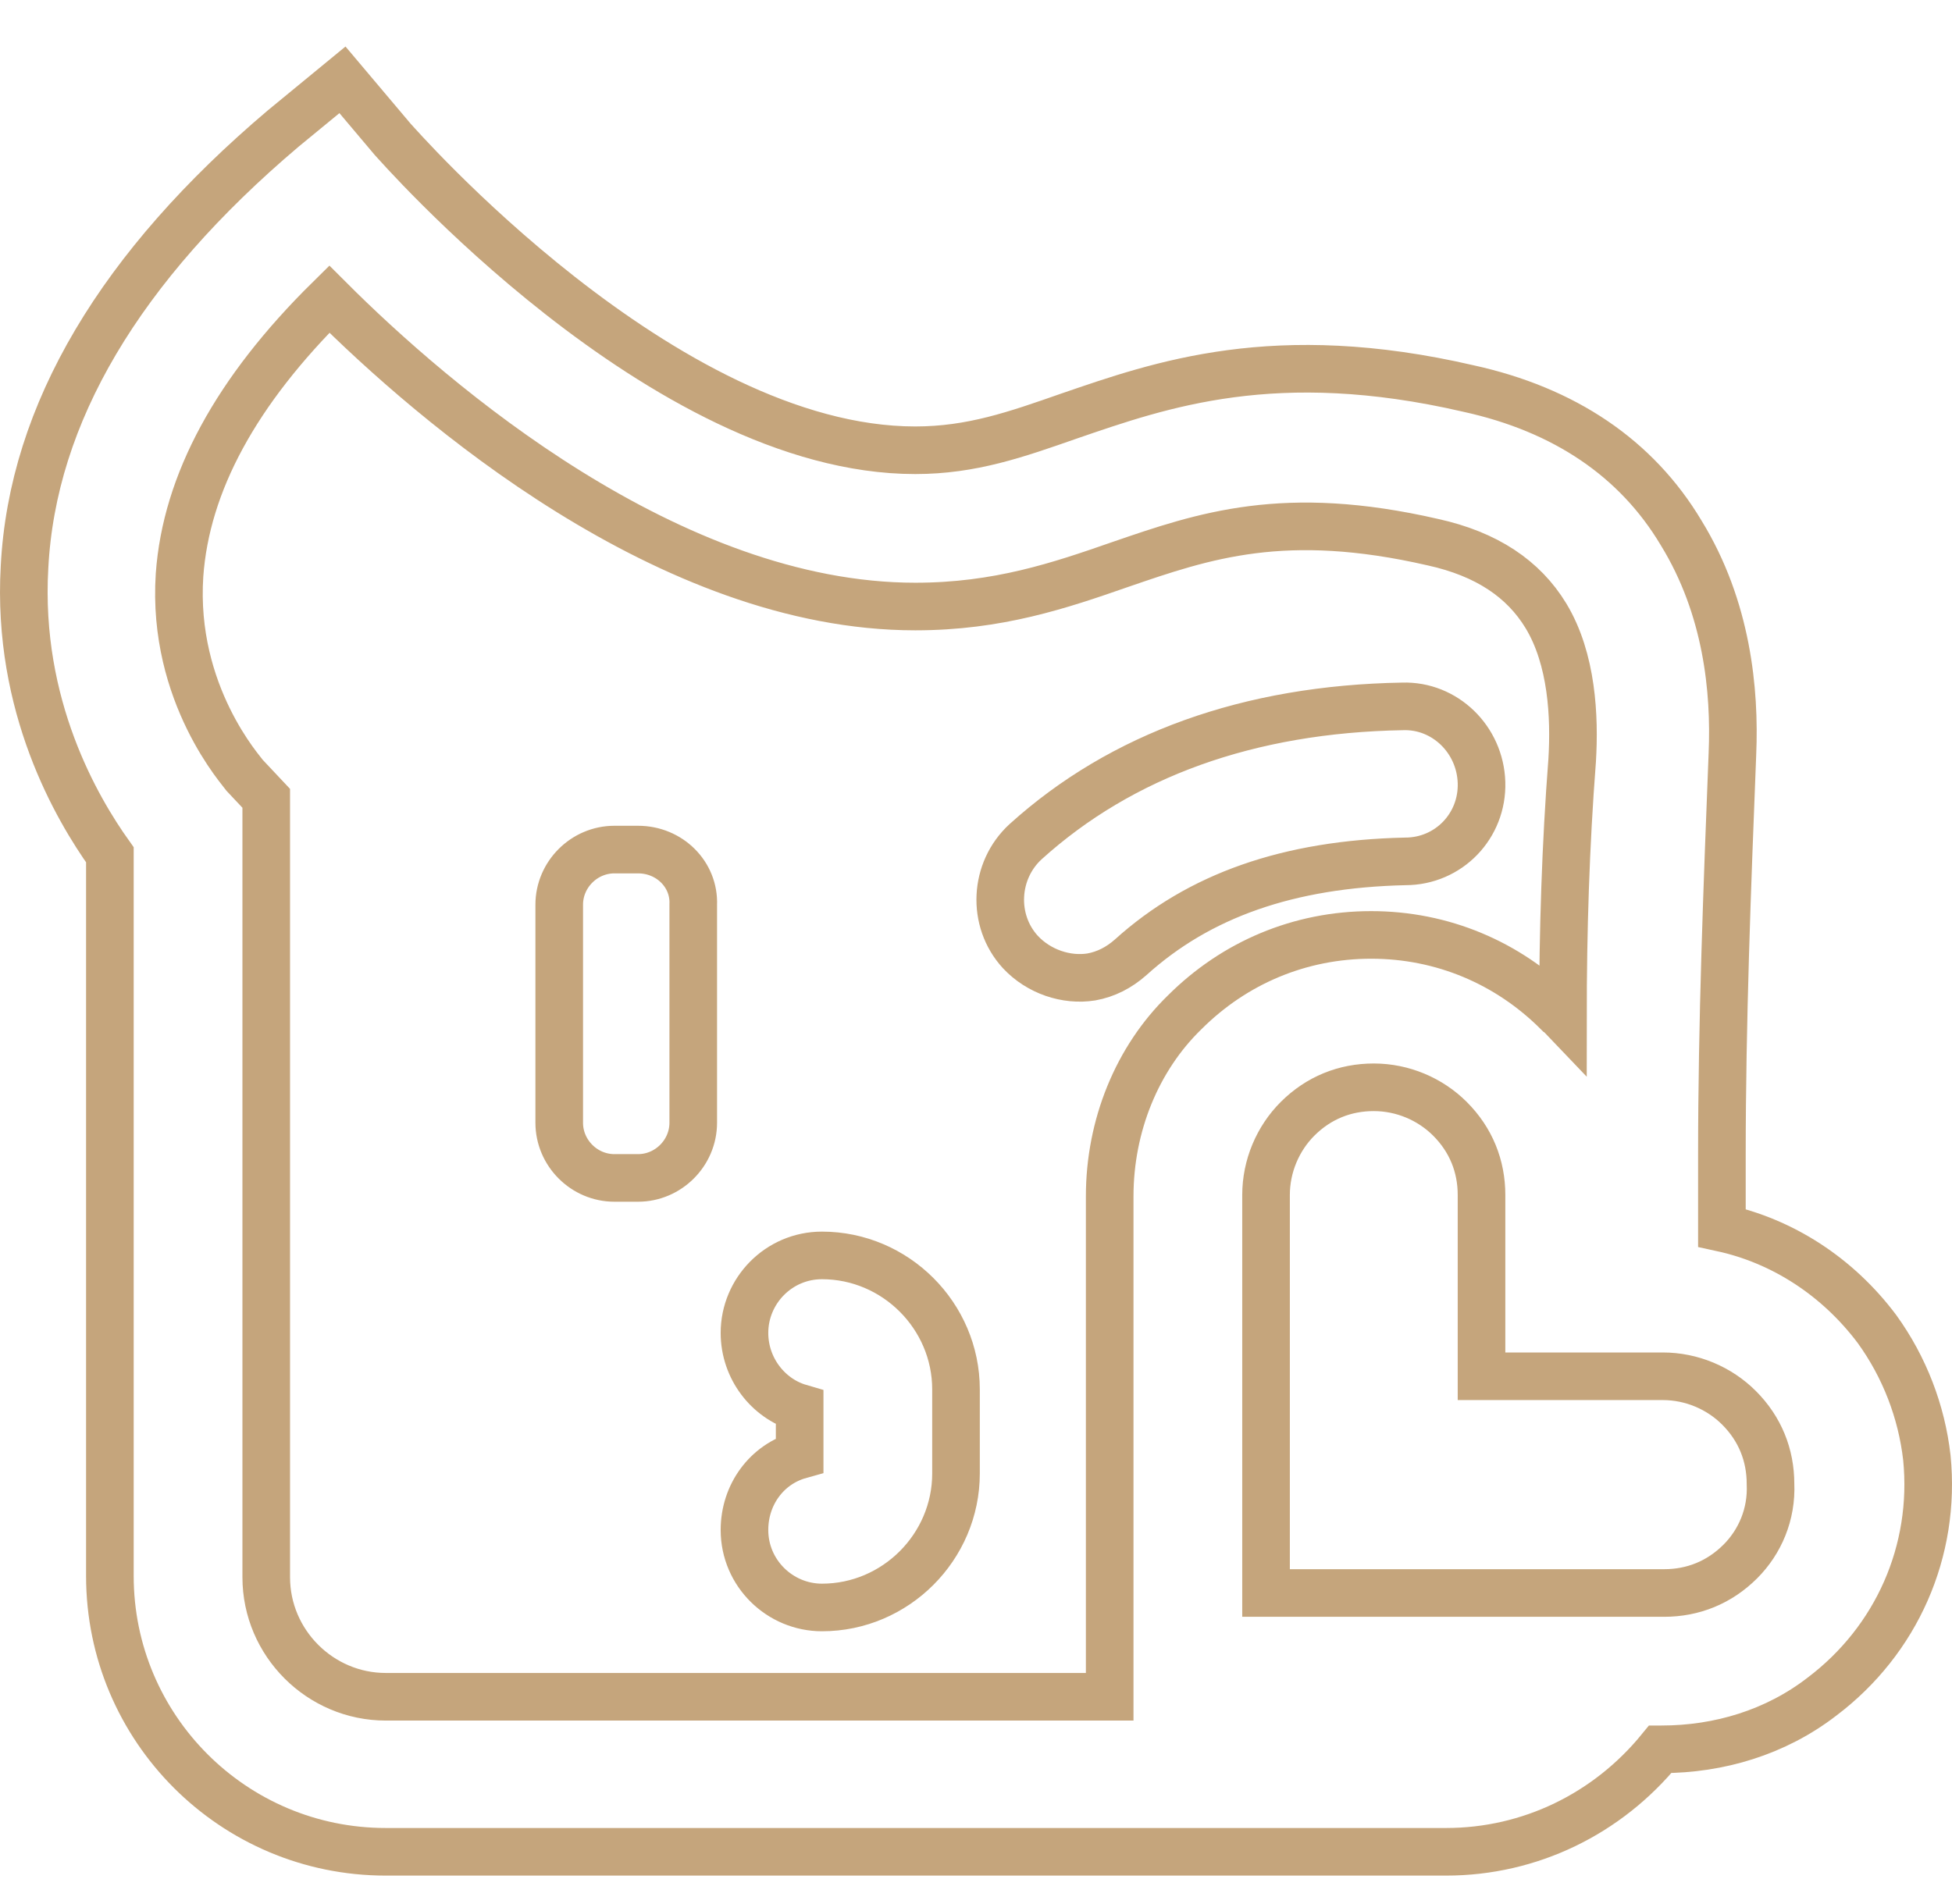 <svg width="41" height="40" viewBox="0 0 41 40" fill="none" xmlns="http://www.w3.org/2000/svg">
<path d="M39.424 27.92C38.596 26.816 37.437 26.071 36.167 25.795V24.277C36.167 21.462 36.278 18.648 36.388 15.833C36.444 14.508 36.278 12.77 35.312 11.197C34.374 9.624 32.856 8.603 30.842 8.162C26.785 7.223 24.384 8.079 22.453 8.741C21.349 9.127 20.411 9.459 19.224 9.459C13.926 9.459 8.297 2.974 8.241 2.919L7.193 1.677L5.951 2.698C2.529 5.595 0.68 8.686 0.515 11.915C0.349 14.84 1.619 16.992 2.308 17.958V33.108C2.308 36.309 4.902 38.903 8.103 38.903H30.373C32.139 38.903 33.767 38.102 34.871 36.75H34.898C36.112 36.75 37.299 36.391 38.265 35.646C39.838 34.46 40.666 32.583 40.472 30.624C40.362 29.658 40.003 28.72 39.424 27.92ZM23.308 25.133V35.646H8.103C6.724 35.646 5.592 34.515 5.592 33.135V17.406V16.771L5.151 16.302C5.096 16.219 3.605 14.591 3.771 12.08C3.909 10.148 4.958 8.217 6.917 6.285C9.097 8.465 14.064 12.742 19.224 12.742C20.963 12.742 22.26 12.301 23.529 11.859C25.295 11.252 26.978 10.673 30.097 11.39C31.228 11.639 32.001 12.163 32.47 12.935C33.022 13.846 33.077 15.06 33.022 15.971C32.884 17.765 32.828 19.558 32.828 21.38C32.801 21.352 32.773 21.297 32.718 21.269C31.669 20.221 30.29 19.641 28.8 19.641C27.309 19.641 25.93 20.221 24.881 21.269C23.888 22.235 23.308 23.642 23.308 25.133ZM36.554 32.804C36.112 33.245 35.56 33.466 34.953 33.466H26.592V25.105C26.592 24.498 26.84 23.918 27.254 23.504C27.696 23.063 28.248 22.842 28.855 22.842C29.462 22.842 30.041 23.09 30.455 23.504C30.897 23.946 31.118 24.498 31.118 25.105V28.913H34.926C35.533 28.913 36.112 29.161 36.526 29.575C36.968 30.017 37.188 30.569 37.188 31.176C37.216 31.811 36.968 32.39 36.554 32.804ZM13.402 17.848H12.905C12.27 17.848 11.746 18.372 11.746 19.006V23.587C11.746 24.222 12.27 24.746 12.905 24.746H13.402C14.036 24.746 14.561 24.222 14.561 23.587V19.006C14.588 18.372 14.064 17.848 13.402 17.848ZM17.265 26.374C16.354 26.374 15.637 27.119 15.637 28.002C15.637 28.747 16.134 29.382 16.796 29.575V30.569C16.106 30.762 15.637 31.397 15.637 32.142C15.637 33.052 16.382 33.77 17.265 33.77C18.81 33.77 20.08 32.5 20.08 30.955V29.189C20.08 27.644 18.81 26.374 17.265 26.374ZM31.118 16.44C31.09 15.53 30.345 14.812 29.462 14.84C26.233 14.895 23.557 15.861 21.542 17.682C20.88 18.289 20.825 19.338 21.432 20C21.818 20.414 22.398 20.607 22.922 20.524C23.226 20.469 23.501 20.331 23.75 20.11C25.185 18.813 27.061 18.151 29.517 18.096C30.428 18.096 31.145 17.351 31.118 16.44Z" stroke="#C5A57C" stroke-miterlimit="10"/>
</svg>
